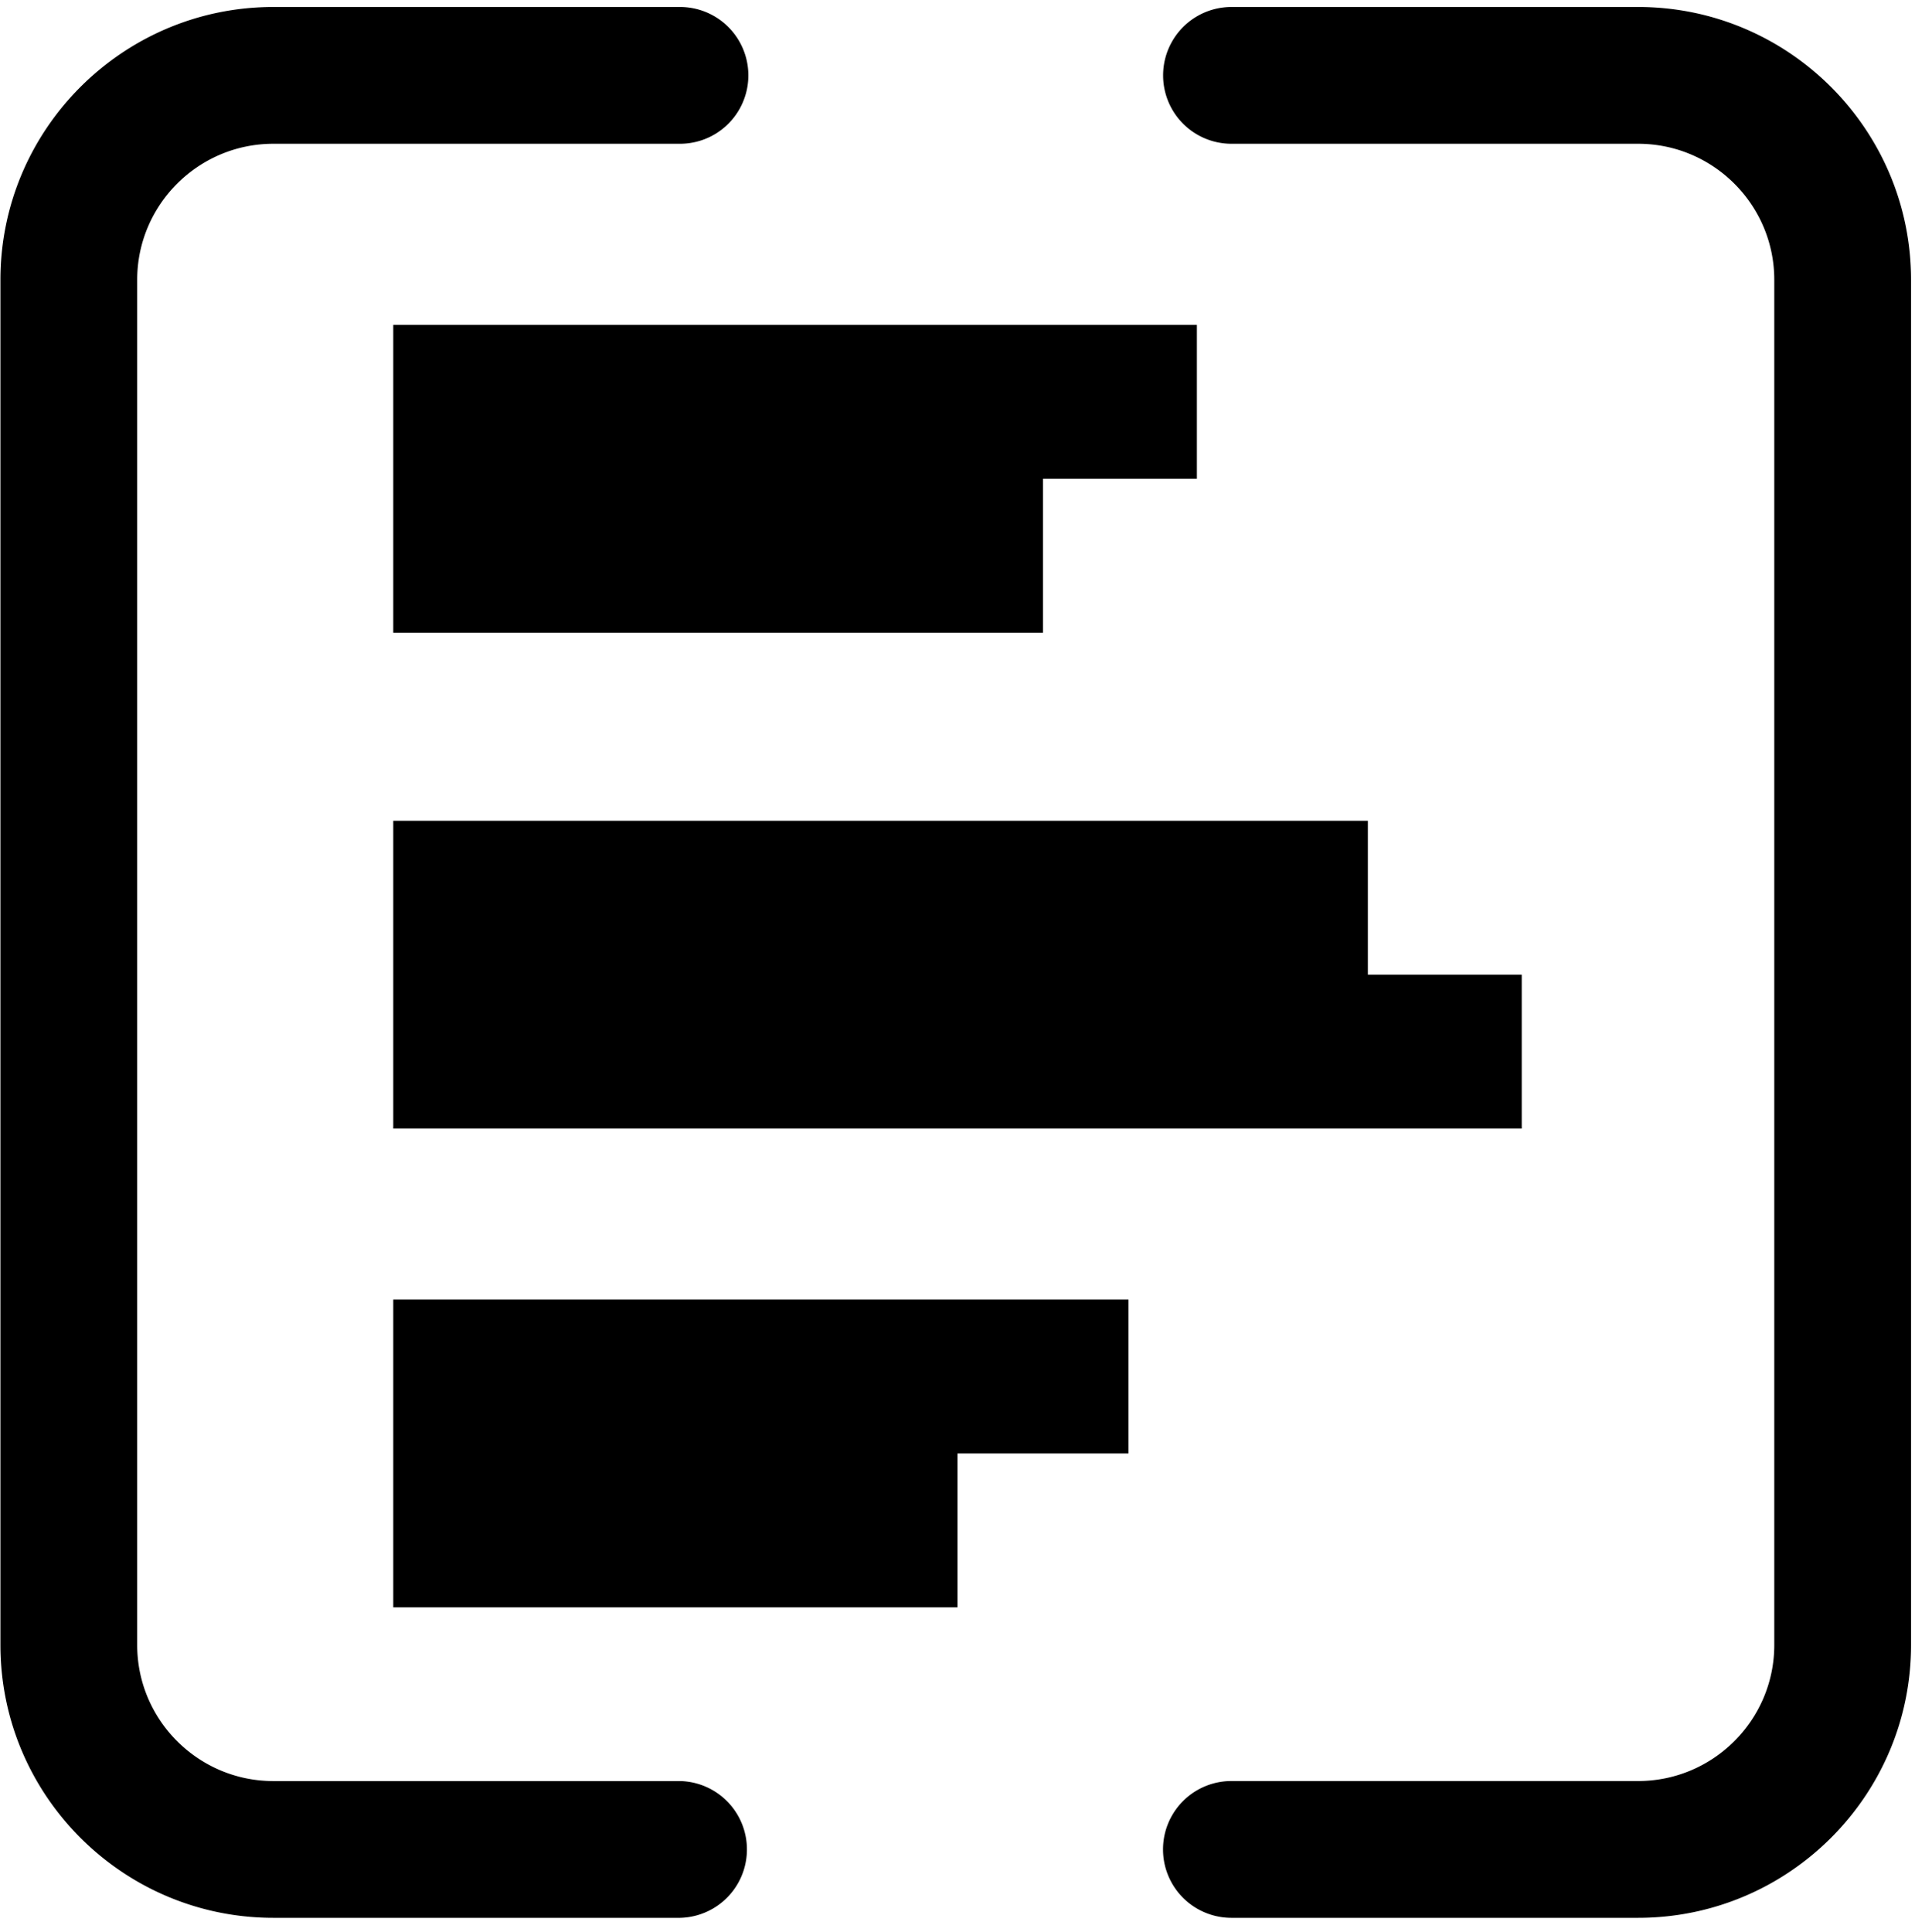 <svg width="112" height="113" xmlns="http://www.w3.org/2000/svg"><path d="M39.774 112.157H15.987C7.186 112.157.025 105 .025 96.2V16.366C.024 7.566 7.185.408 15.988.408h23.78a4 4 0 0 1 0 8h-23.78c-4.392 0-7.964 3.57-7.964 7.958V96.2c0 4.389 3.572 7.959 7.964 7.959h23.786a4 4 0 0 1 0 7.998zm56.031 0H72.02a4 4 0 0 1 0-8h23.786c4.392 0 7.964-3.57 7.964-7.958V16.366c0-4.389-3.572-7.958-7.964-7.958H72.025a4 4 0 0 1 0-8h23.78c8.802 0 15.964 7.158 15.964 15.958V96.2c.001 8.799-7.162 15.957-15.964 15.957z"/><path d="M23 19h47v9H23v-9zm0 29h57v9H23v-9zm0 28h43v9H23v-9zM23 28h38v9H23v-9zm0 29h66v9H23v-9zm0 28h33v9H23v-9z"/></svg>